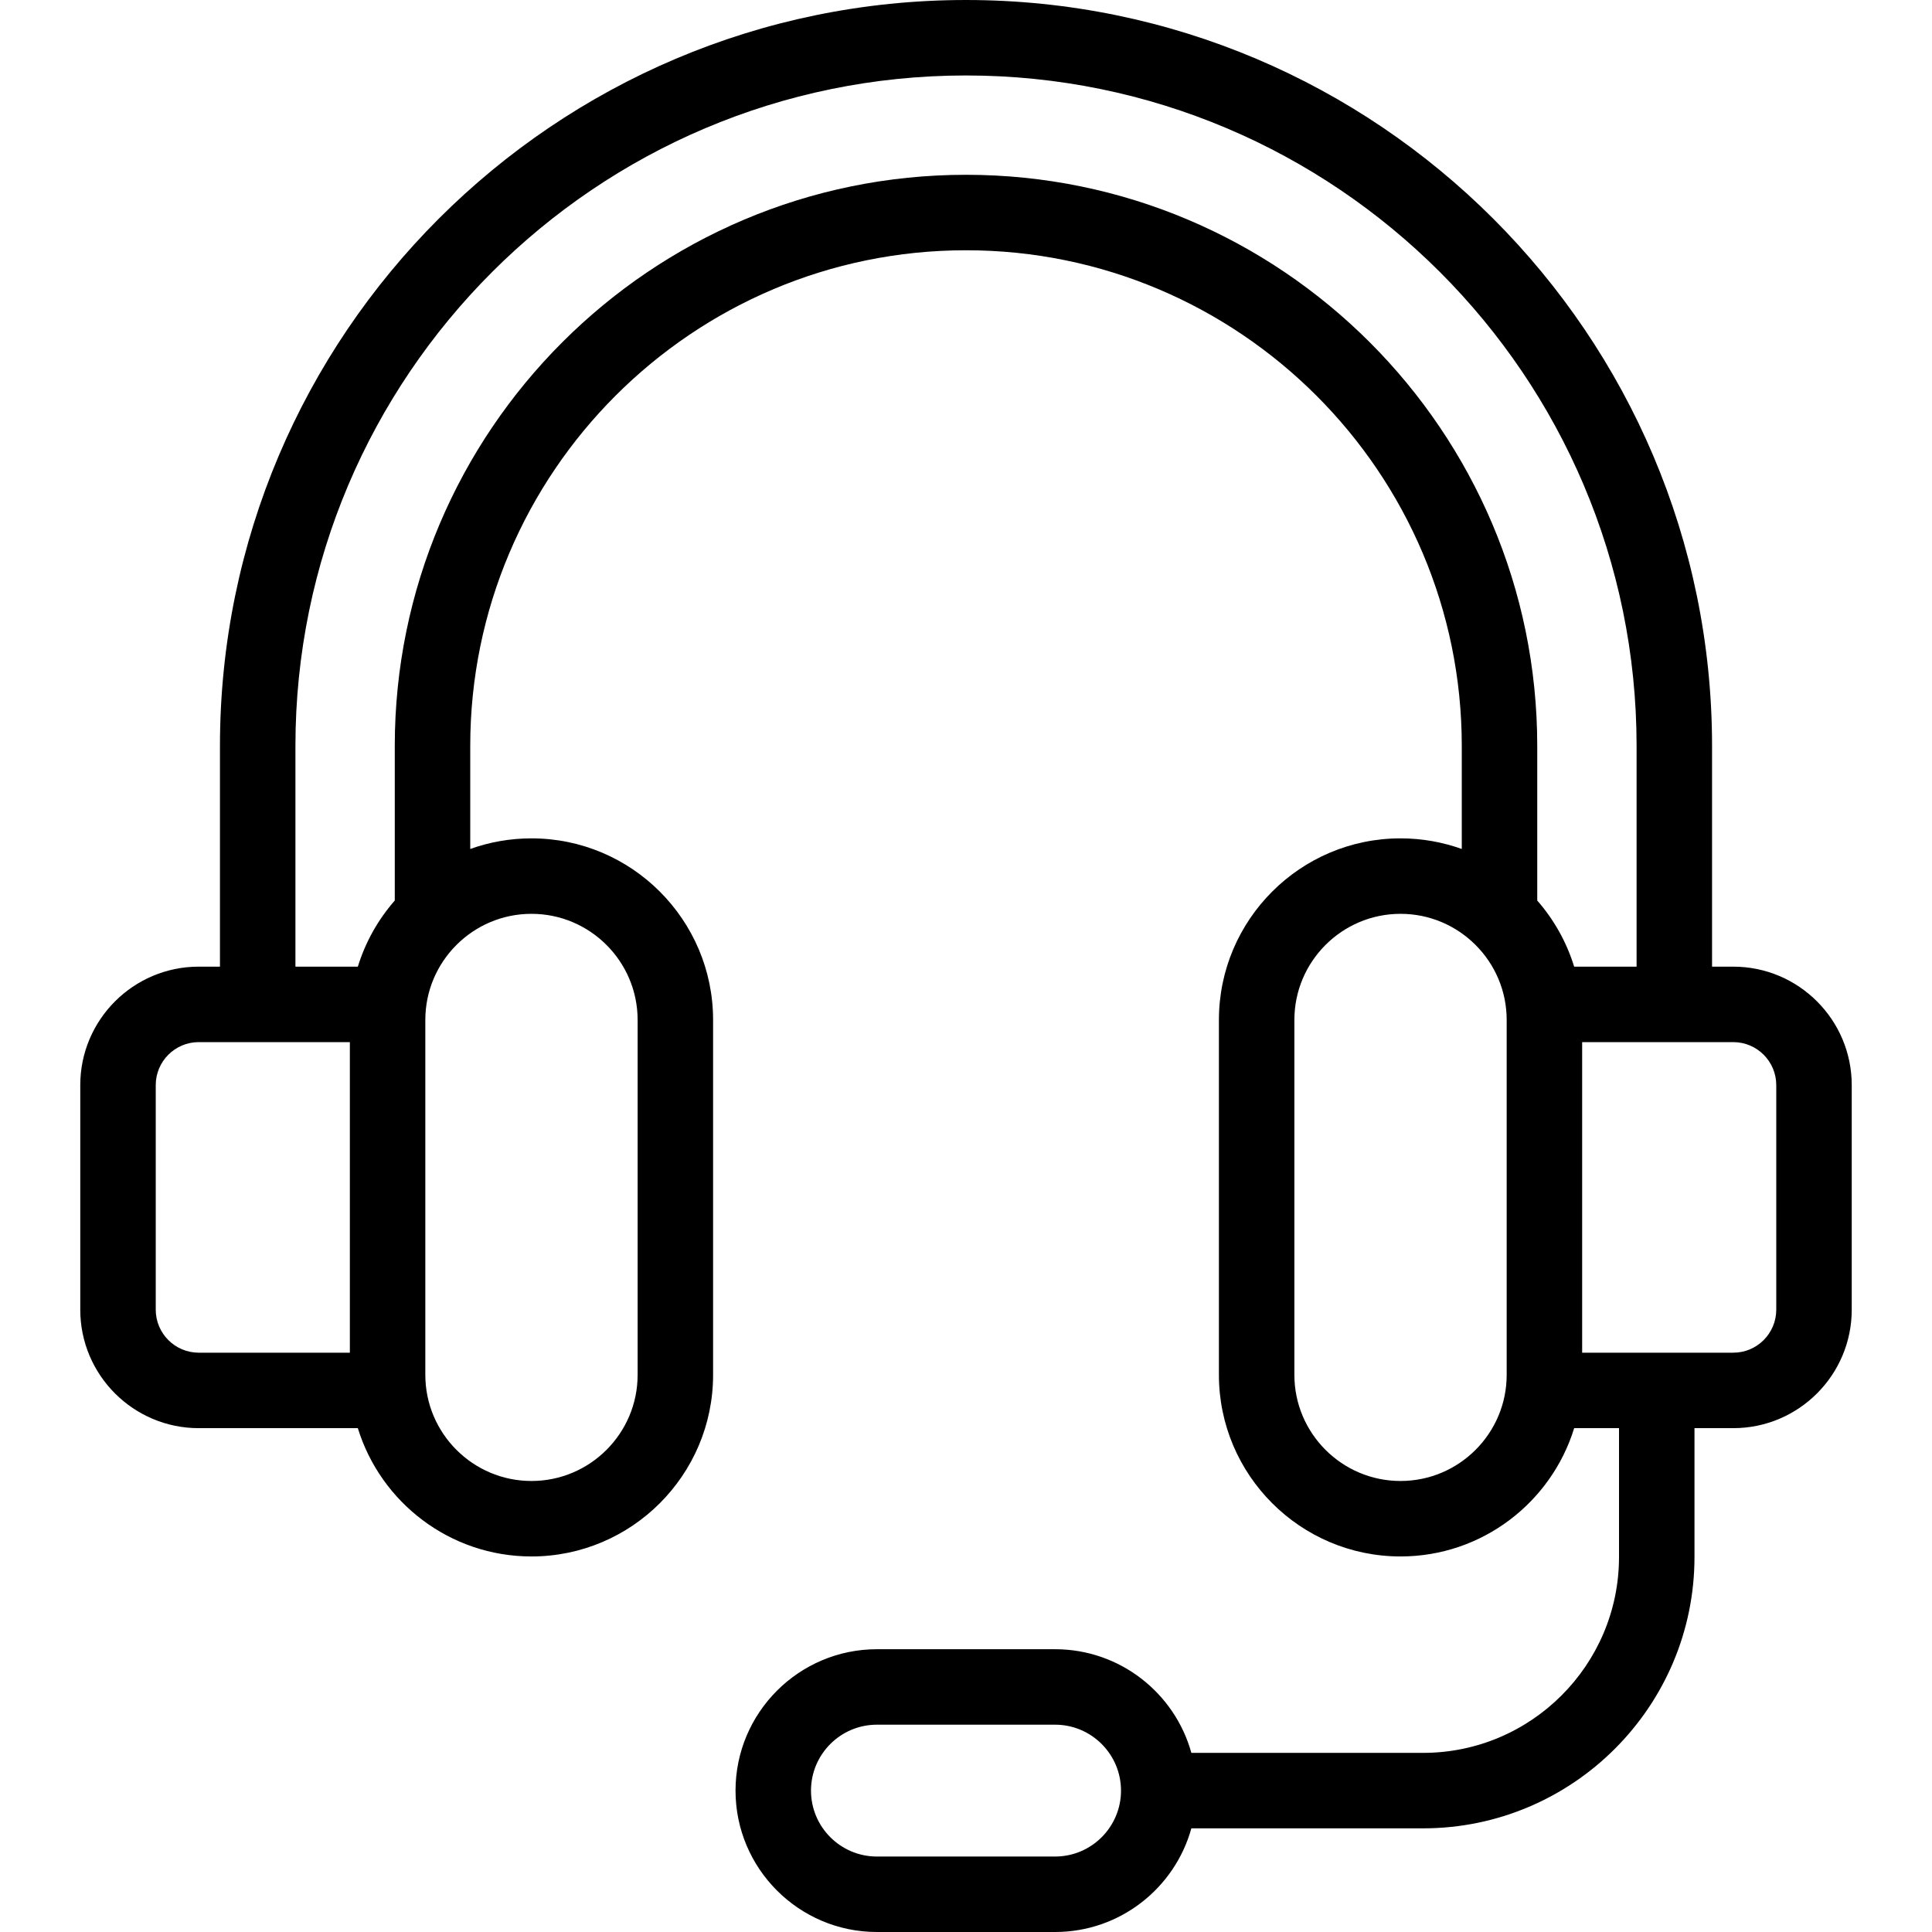 <svg id="Capa_1" enable-background="new 0 0 512 512" height="512" viewBox="0 0 512 512" width="512" xmlns="http://www.w3.org/2000/svg"><path d="m459.343 256.174h-5.631v-58.484c0-109.006-88.692-197.69-197.71-197.69s-197.71 88.684-197.71 197.689v58.484h-5.635c-17.306 0-31.385 14.082-31.385 31.392v59.519c0 17.31 14.079 31.392 31.385 31.392h42.174c6.052 19.665 24.39 34 46.014 34 26.54 0 48.132-21.592 48.132-48.131v-94.04c0-26.539-21.592-48.131-48.132-48.131-5.691 0-11.154.994-16.226 2.815v-27.3c0-72.437 58.938-131.367 131.383-131.367s131.383 58.931 131.383 131.367v27.301c-5.073-1.823-10.537-2.817-16.229-2.817-26.54 0-48.132 21.592-48.132 48.131v94.04c0 26.539 21.592 48.131 48.132 48.131 21.624 0 39.962-14.335 46.014-34h11.885v34.133c0 28.63-23.295 51.922-51.929 51.922h-61.402c-4.385-15.821-18.913-27.47-36.111-27.47h-47.227c-20.658 0-37.465 16.807-37.465 37.475 0 20.658 16.807 37.465 37.465 37.465h47.227c17.196 0 31.723-11.646 36.109-27.47h61.404c39.662 0 71.929-32.264 71.929-71.922v-34.133h10.288c17.306 0 31.385-14.082 31.385-31.392v-59.519c0-17.308-14.08-31.39-31.385-31.39zm-179.73 235.826h-47.227c-9.63 0-17.465-7.835-17.465-17.475 0-9.63 7.835-17.465 17.465-17.465h47.227c9.63 0 17.465 7.835 17.465 17.475 0 9.63-7.835 17.465-17.465 17.465zm-238.341-144.916v-59.519c0-6.281 5.107-11.392 11.385-11.392h40.057v82.302h-40.057c-6.277.001-11.385-5.11-11.385-11.391zm127.705-76.779v94.04c0 15.512-12.62 28.131-28.132 28.131s-28.131-12.619-28.131-28.131v-94.04c0-15.512 12.619-28.131 28.131-28.131s28.132 12.619 28.132 28.131zm87.025-223.983c-83.473 0-151.383 67.903-151.383 151.367v40.959c-4.402 5.031-7.775 10.983-9.788 17.525h-16.539v-58.484c0-97.978 79.721-177.689 177.71-177.689s177.71 79.711 177.71 177.689v58.484h-16.543c-2.013-6.541-5.385-12.491-9.784-17.521v-40.963c0-83.463-67.91-151.367-151.383-151.367zm143.284 318.023c0 15.512-12.619 28.131-28.131 28.131s-28.132-12.619-28.132-28.131v-94.04c0-15.512 12.62-28.131 28.132-28.131s28.131 12.619 28.131 28.131zm71.442-17.261c0 6.281-5.107 11.392-11.385 11.392h-40.057v-82.302h40.057c6.277 0 11.385 5.11 11.385 11.392z"/></svg>